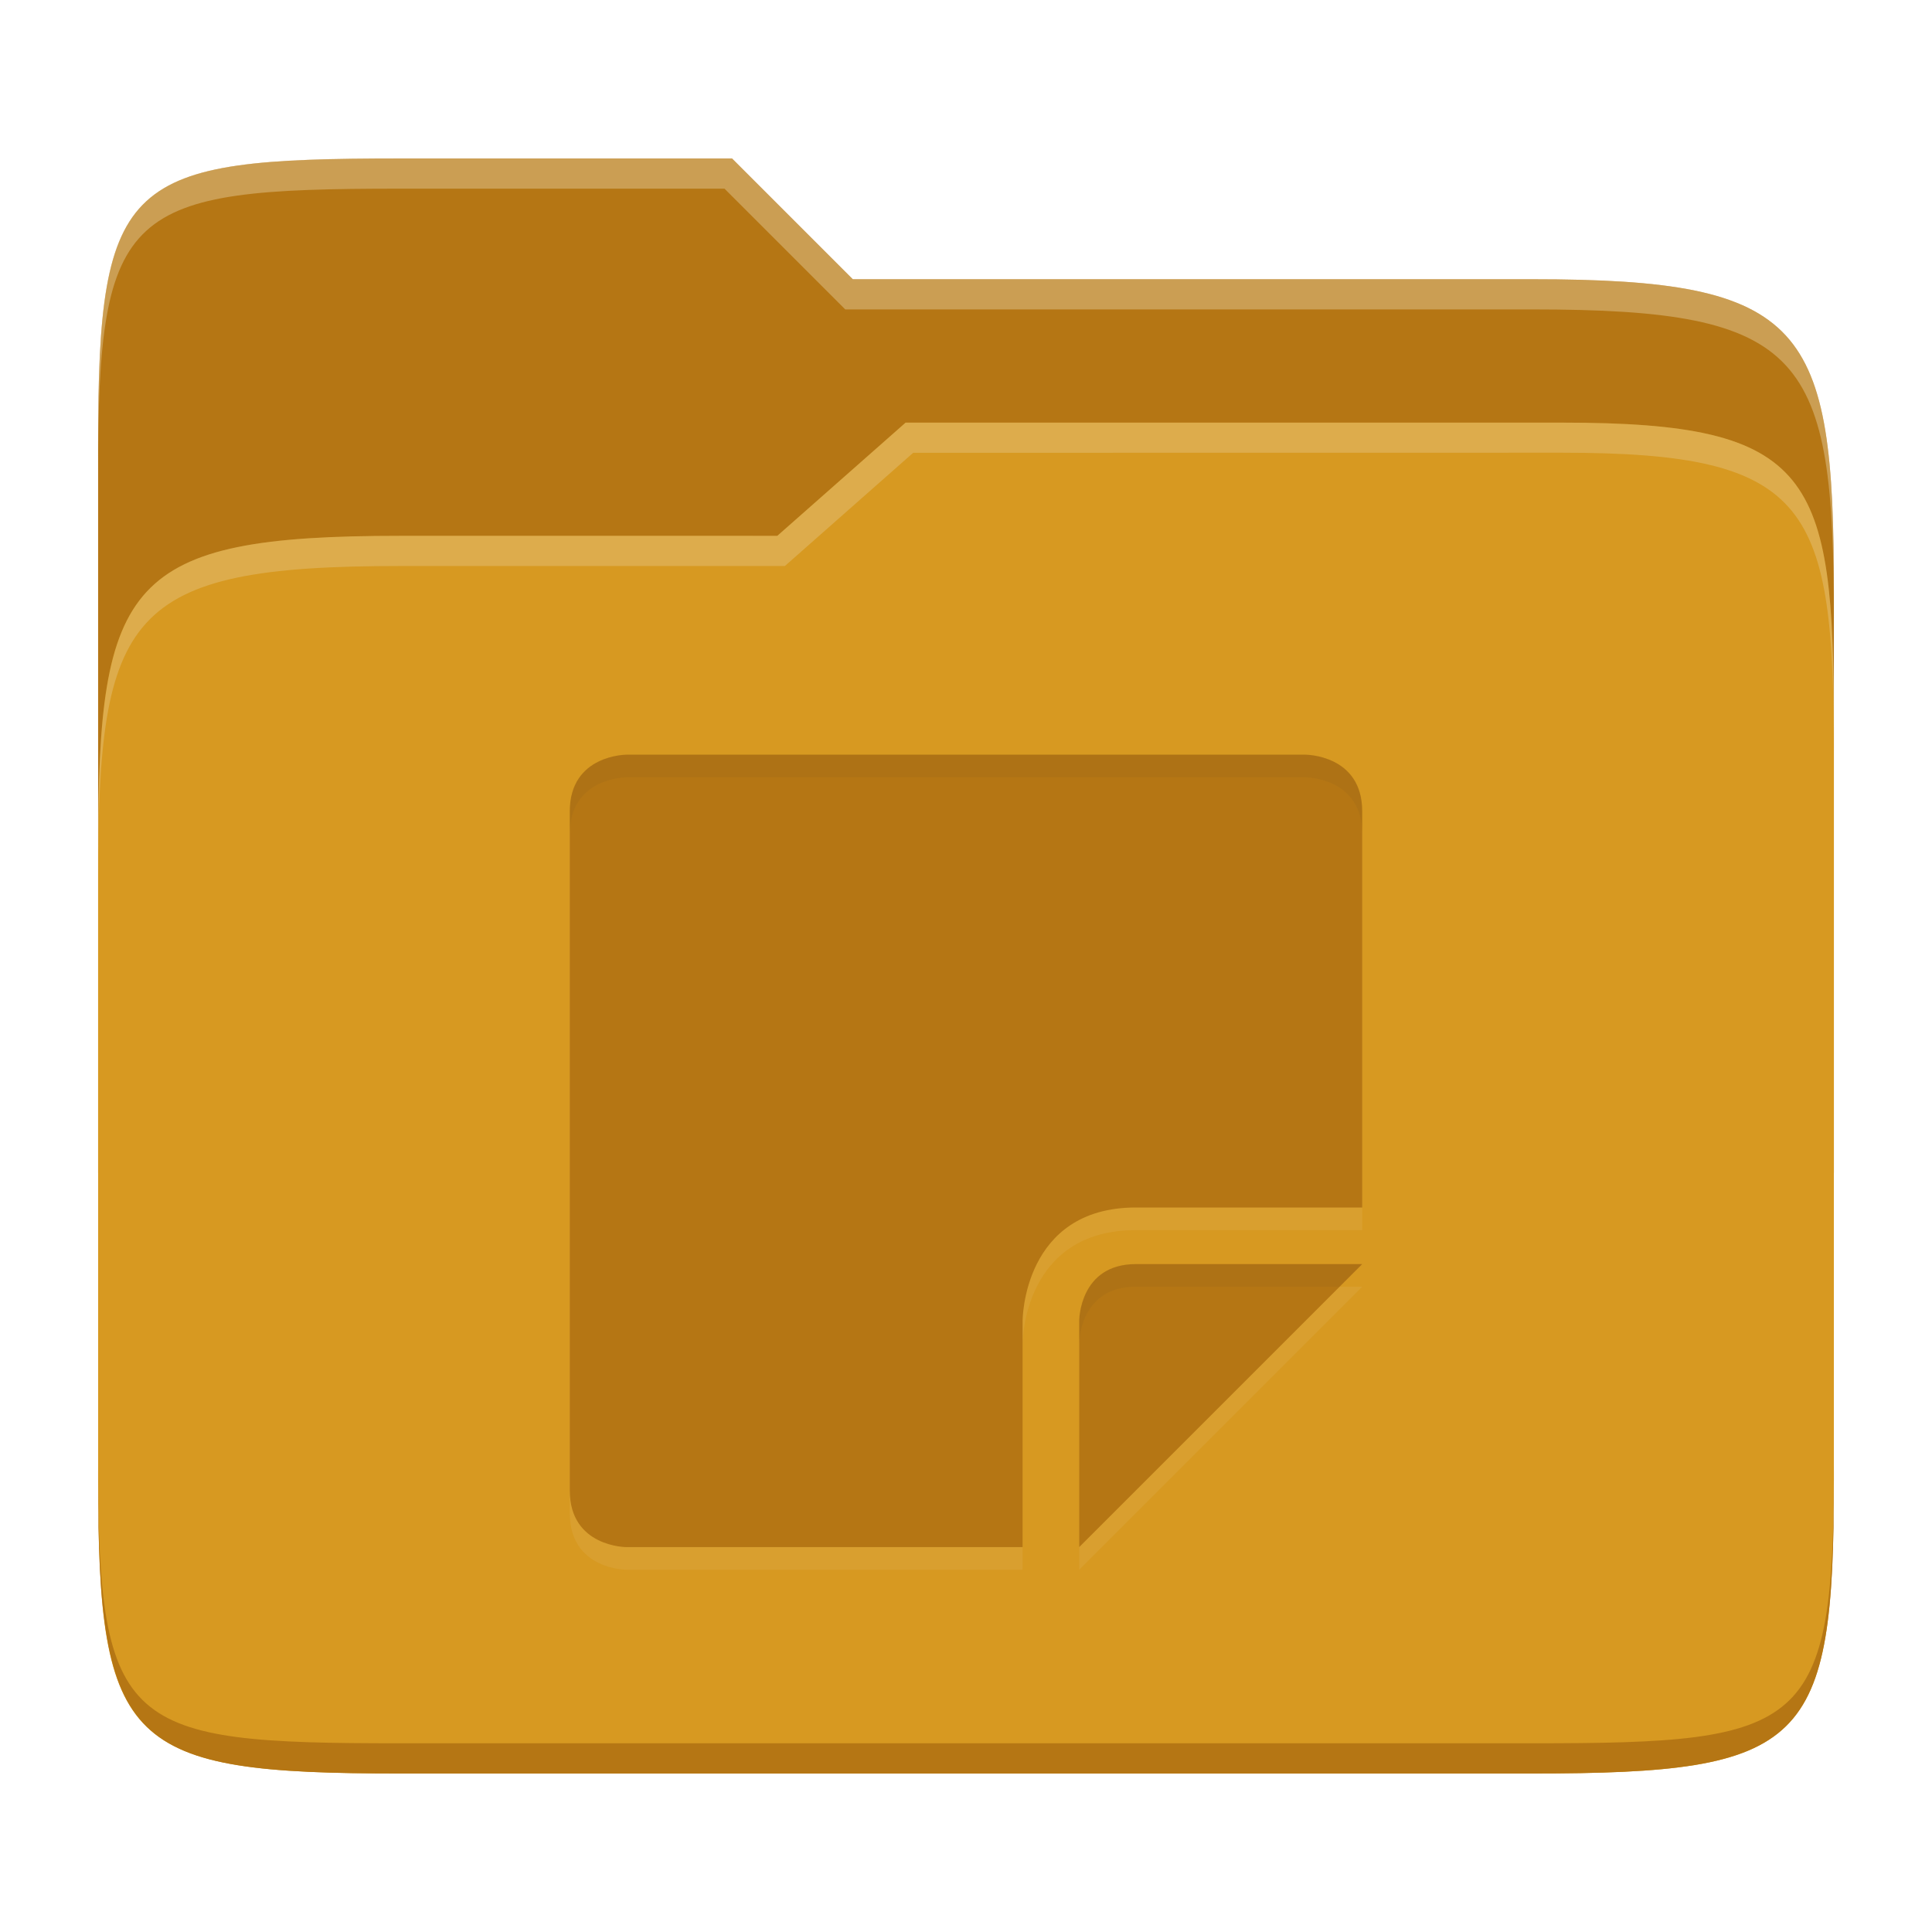 <svg width="256" height="256" version="1.1" xmlns="http://www.w3.org/2000/svg">
  <path d="m53.047 21c-36.322 0-40.047 2.481-40.047 37.772v96.653h230v-77.055c0-35.291-3.678-41.37-40-41.37h-90l-16-16z" fill="#b57614"/>
  <path d="m53 71c-36.338 0-39.996 6.144-39.996 41.397v83.653c0 35.313 3.686 38.951 40.002 38.951h149.99c36.316 0 40-3.639 40-38.951v-99.621c0-33.574-2.687-40.428-36-40.428h-87l-17 15z" fill="#d79921"/>
  <path d="m243 193.99c0 35.291-3.653 37.006-39.974 37.006h-150.02c-36.319 0-40.005-1.715-40.005-37v2c0 35.641 4 39 40.005 39h150.02c36.399 0 39.974-3.727 39.974-38.998z" fill="#b57614"/>
  <path d="m120 56-17 15h-50c-36.156 0-39.996 5.917-39.996 41.433v4.141c0-35.295 3.684-41.574 39.996-41.574h51l17-15 86.001-0.011c33.136-0.004 35.999 7.05 35.999 40.591v-4.141c0-33.541-2.649-40.44-36-40.44z" fill="#ebdbb2" opacity=".3"/>
  <path d="m97 21-43.953 1e-6c-36.322 0-40.052 2.451-40.052 37.744v3.91c0-35.291 3.682-37.655 40.005-37.655h43l16 16h91c36.322 0 40 5.989 40 41.281v-3.907c0-35.291-3.678-41.373-40-41.373h-90z" fill="#ebdbb2" opacity=".4"/>
  <path d="m83 103s-7.5 0-7.5 7.5v90c0 7.5 7.5 7.5 7.5 7.5h52.5v-30s0-15 15-15h30v-52.5c0-7.5-7.5-7.5-7.5-7.5zm67.5 67.5c-7.5 0-7.5 7.5-7.5 7.5v30l37.5-37.5z" fill="#ebdbb2" opacity=".1"/>
  <path d="m83 100s-7.5 0-7.5 7.5v90c0 7.5 7.5 7.5 7.5 7.5h52.5v-30s0-15 15-15h30v-52.5c0-7.5-7.5-7.5-7.5-7.5zm67.5 67.5c-7.5 0-7.5 7.5-7.5 7.5v30l37.5-37.5z" fill="#b57614"/>
  <path d="m83 100s-7.5-9.2e-5 -7.5 7.5v3c0-7.5 7.5-7.5 7.5-7.5h90s7.5-9e-5 7.5 7.5v-3c0-7.5-7.5-7.5-7.5-7.5zm67.5 67.5c-7.5 0-7.5 7.5-7.5 7.5v3s-9e-5 -7.5 7.5-7.5h27l3-3z" fill="#282828" opacity=".05"/>
</svg>
